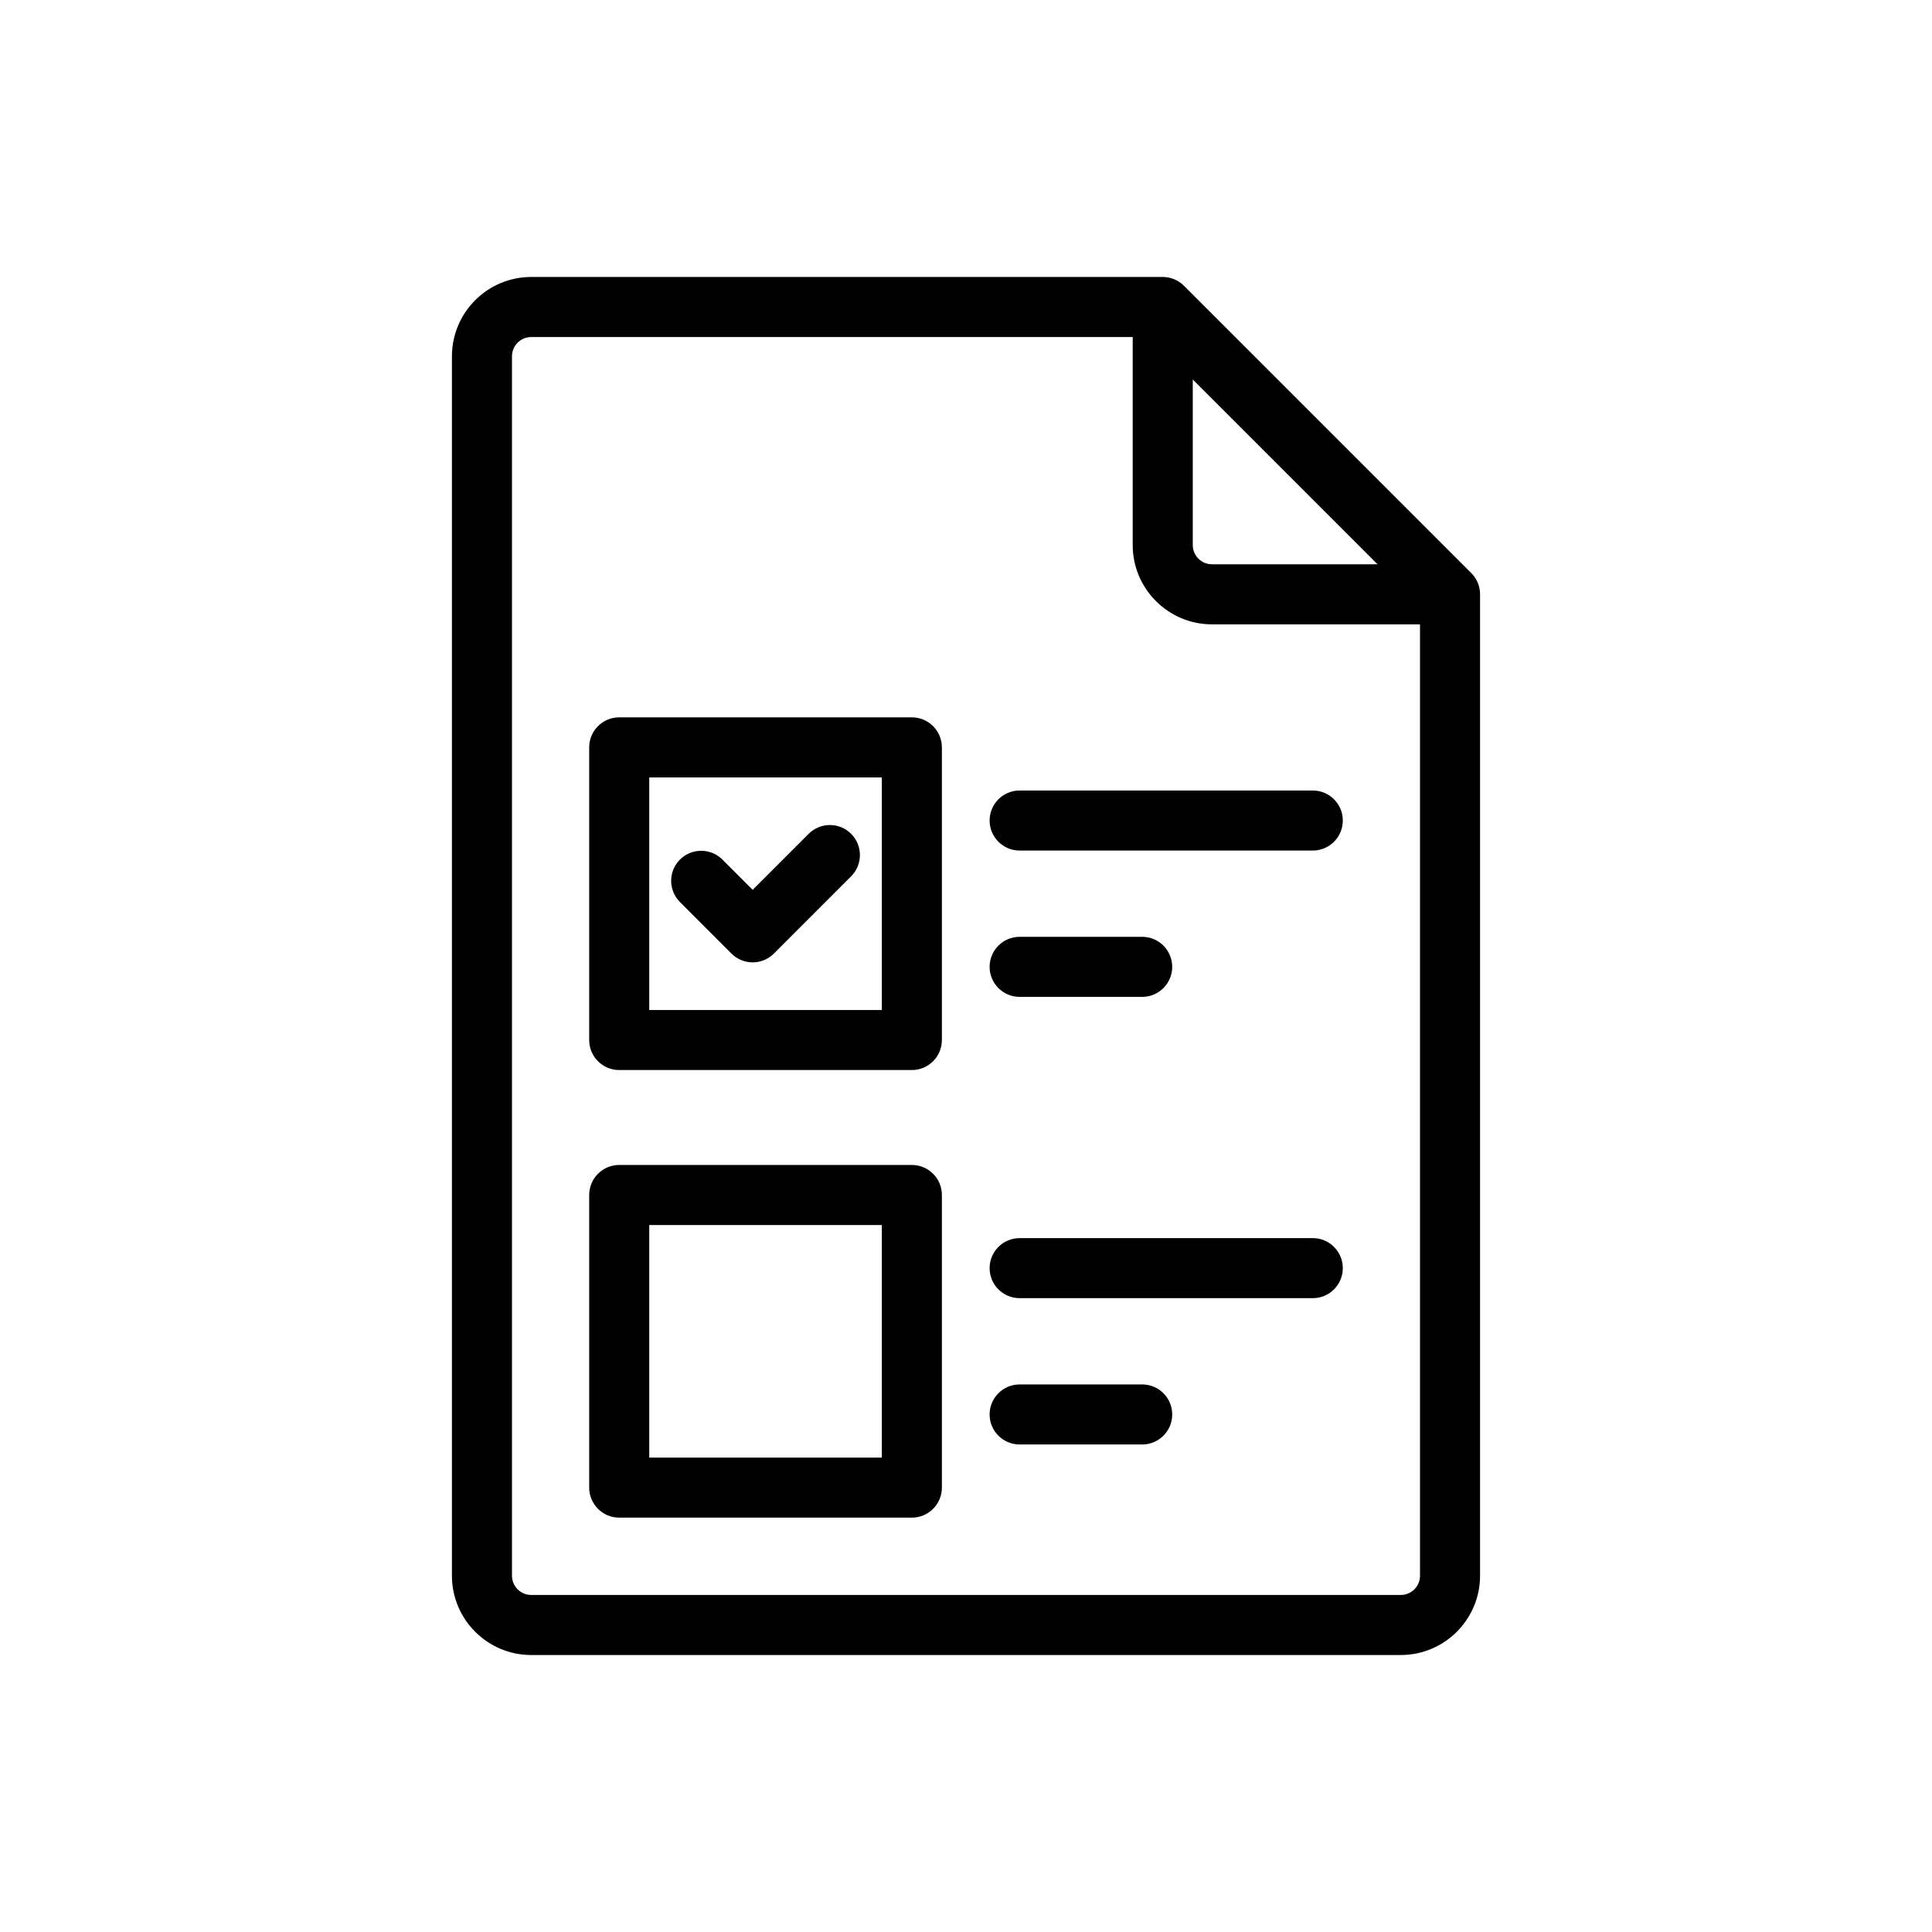 <?xml version="1.0" encoding="utf-8"?>
<!-- Generator: Adobe Illustrator 16.0.0, SVG Export Plug-In . SVG Version: 6.00 Build 0)  -->
<!DOCTYPE svg PUBLIC "-//W3C//DTD SVG 1.1//EN" "http://www.w3.org/Graphics/SVG/1.1/DTD/svg11.dtd">
<svg version="1.1" id="Layer_1" xmlns="http://www.w3.org/2000/svg" xmlns:xlink="http://www.w3.org/1999/xlink" x="0px" y="0px"
	 width="350px" height="350px" viewBox="0 0 350 350" enable-background="new 0 0 350 350" xml:space="preserve">
<g>
	<g>
		<path d="M268.1,107.122c-0.012-0.132-0.035-0.261-0.057-0.39c-0.009-0.046-0.013-0.093-0.022-0.138
			c-0.03-0.155-0.071-0.308-0.115-0.459c-0.005-0.018-0.009-0.037-0.015-0.055c-0.046-0.154-0.102-0.302-0.16-0.45
			c-0.007-0.017-0.012-0.034-0.019-0.051c-0.058-0.139-0.123-0.272-0.191-0.405c-0.014-0.025-0.023-0.051-0.038-0.077
			c-0.063-0.119-0.135-0.233-0.206-0.346c-0.023-0.038-0.044-0.076-0.068-0.112c-0.067-0.102-0.143-0.198-0.217-0.294
			c-0.034-0.044-0.064-0.091-0.101-0.135c-0.082-0.1-0.171-0.193-0.259-0.286c-0.033-0.035-0.063-0.072-0.097-0.107l-52.048-52.047
			c-0.034-0.034-0.071-0.063-0.107-0.096c-0.093-0.089-0.187-0.178-0.285-0.259c-0.043-0.036-0.091-0.066-0.135-0.101
			c-0.097-0.075-0.192-0.15-0.294-0.217c-0.036-0.024-0.075-0.045-0.111-0.068c-0.114-0.072-0.228-0.144-0.348-0.207
			c-0.024-0.014-0.051-0.023-0.076-0.037c-0.132-0.069-0.267-0.133-0.405-0.191c-0.017-0.007-0.034-0.012-0.051-0.019
			c-0.146-0.06-0.296-0.114-0.449-0.161c-0.019-0.005-0.036-0.009-0.056-0.014c-0.151-0.044-0.303-0.084-0.459-0.116
			c-0.046-0.009-0.093-0.013-0.138-0.021c-0.129-0.022-0.258-0.045-0.39-0.058c-0.179-0.019-0.36-0.028-0.542-0.028H96.235
			c-7.92,0-14.363,6.443-14.363,14.363v220.917c0,7.922,6.443,14.364,14.363,14.364h157.529c7.92,0,14.362-6.442,14.362-14.364
			V107.665C268.128,107.483,268.118,107.302,268.1,107.122z M216.081,68.752l33.473,33.473h-29.99c-1.921,0-3.482-1.563-3.482-3.482
			V68.752L216.081,68.752z M257.248,285.46c0,1.921-1.563,3.482-3.483,3.482H96.235c-1.92,0-3.483-1.562-3.483-3.482V64.541
			c0-1.92,1.563-3.483,3.483-3.483h108.964v37.685c0,7.92,6.443,14.363,14.363,14.363h37.684V285.46H257.248z"/>
	</g>
</g>
<g>
	<g>
		<path d="M237.821,143.208h-53.104c-3.004,0-5.44,2.436-5.44,5.44s2.437,5.44,5.44,5.44h53.104c3.005,0,5.441-2.436,5.441-5.44
			C243.263,145.644,240.826,143.208,237.821,143.208z"/>
	</g>
</g>
<g>
	<g>
		<path d="M206.917,169.714h-22.2c-3.004,0-5.44,2.436-5.44,5.44s2.436,5.441,5.44,5.441h22.2c3.004,0,5.44-2.437,5.44-5.441
			S209.921,169.714,206.917,169.714z"/>
	</g>
</g>
<g>
	<g>
		<path d="M154.188,151.055c-2.124-2.125-5.569-2.124-7.694,0.001l-10.142,10.147l-5.477-5.48c-2.125-2.125-5.568-2.127-7.694-0.002
			c-2.125,2.123-2.127,5.568-0.003,7.693l9.325,9.332c1.02,1.021,2.405,1.595,3.848,1.595l0,0c1.443,0,2.828-0.574,3.848-1.594
			l13.991-13.998C156.313,156.624,156.313,153.179,154.188,151.055z"/>
	</g>
</g>
<g>
	<g>
		<path d="M165.19,129.955h-53.012c-3.004,0-5.441,2.436-5.441,5.441v53.013c0,3.004,2.437,5.44,5.441,5.44h53.012
			c3.004,0,5.441-2.437,5.441-5.44v-53.013C170.631,132.39,168.195,129.955,165.19,129.955z M159.75,182.967h-42.131v-42.131h42.131
			V182.967z"/>
	</g>
</g>
<g>
	<g>
		<path d="M237.821,224.296h-53.104c-3.004,0-5.44,2.436-5.44,5.44c0,3.004,2.437,5.44,5.44,5.44h53.104
			c3.005,0,5.441-2.436,5.441-5.44S240.826,224.296,237.821,224.296z"/>
	</g>
</g>
<g>
	<g>
		<path d="M206.917,250.804h-22.2c-3.004,0-5.44,2.435-5.44,5.439c0,3.004,2.437,5.44,5.44,5.44h22.2c3.004,0,5.44-2.436,5.44-5.44
			C212.356,253.238,209.921,250.804,206.917,250.804z"/>
	</g>
</g>
<g>
	<g>
		<path d="M165.19,211.043h-53.012c-3.004,0-5.441,2.436-5.441,5.44v53.013c0,3.004,2.437,5.44,5.441,5.44h53.012
			c3.004,0,5.441-2.436,5.441-5.44v-53.013C170.631,213.479,168.195,211.043,165.19,211.043z M159.75,264.056h-42.131v-42.132
			h42.131V264.056z"/>
	</g>
</g>
</svg>
